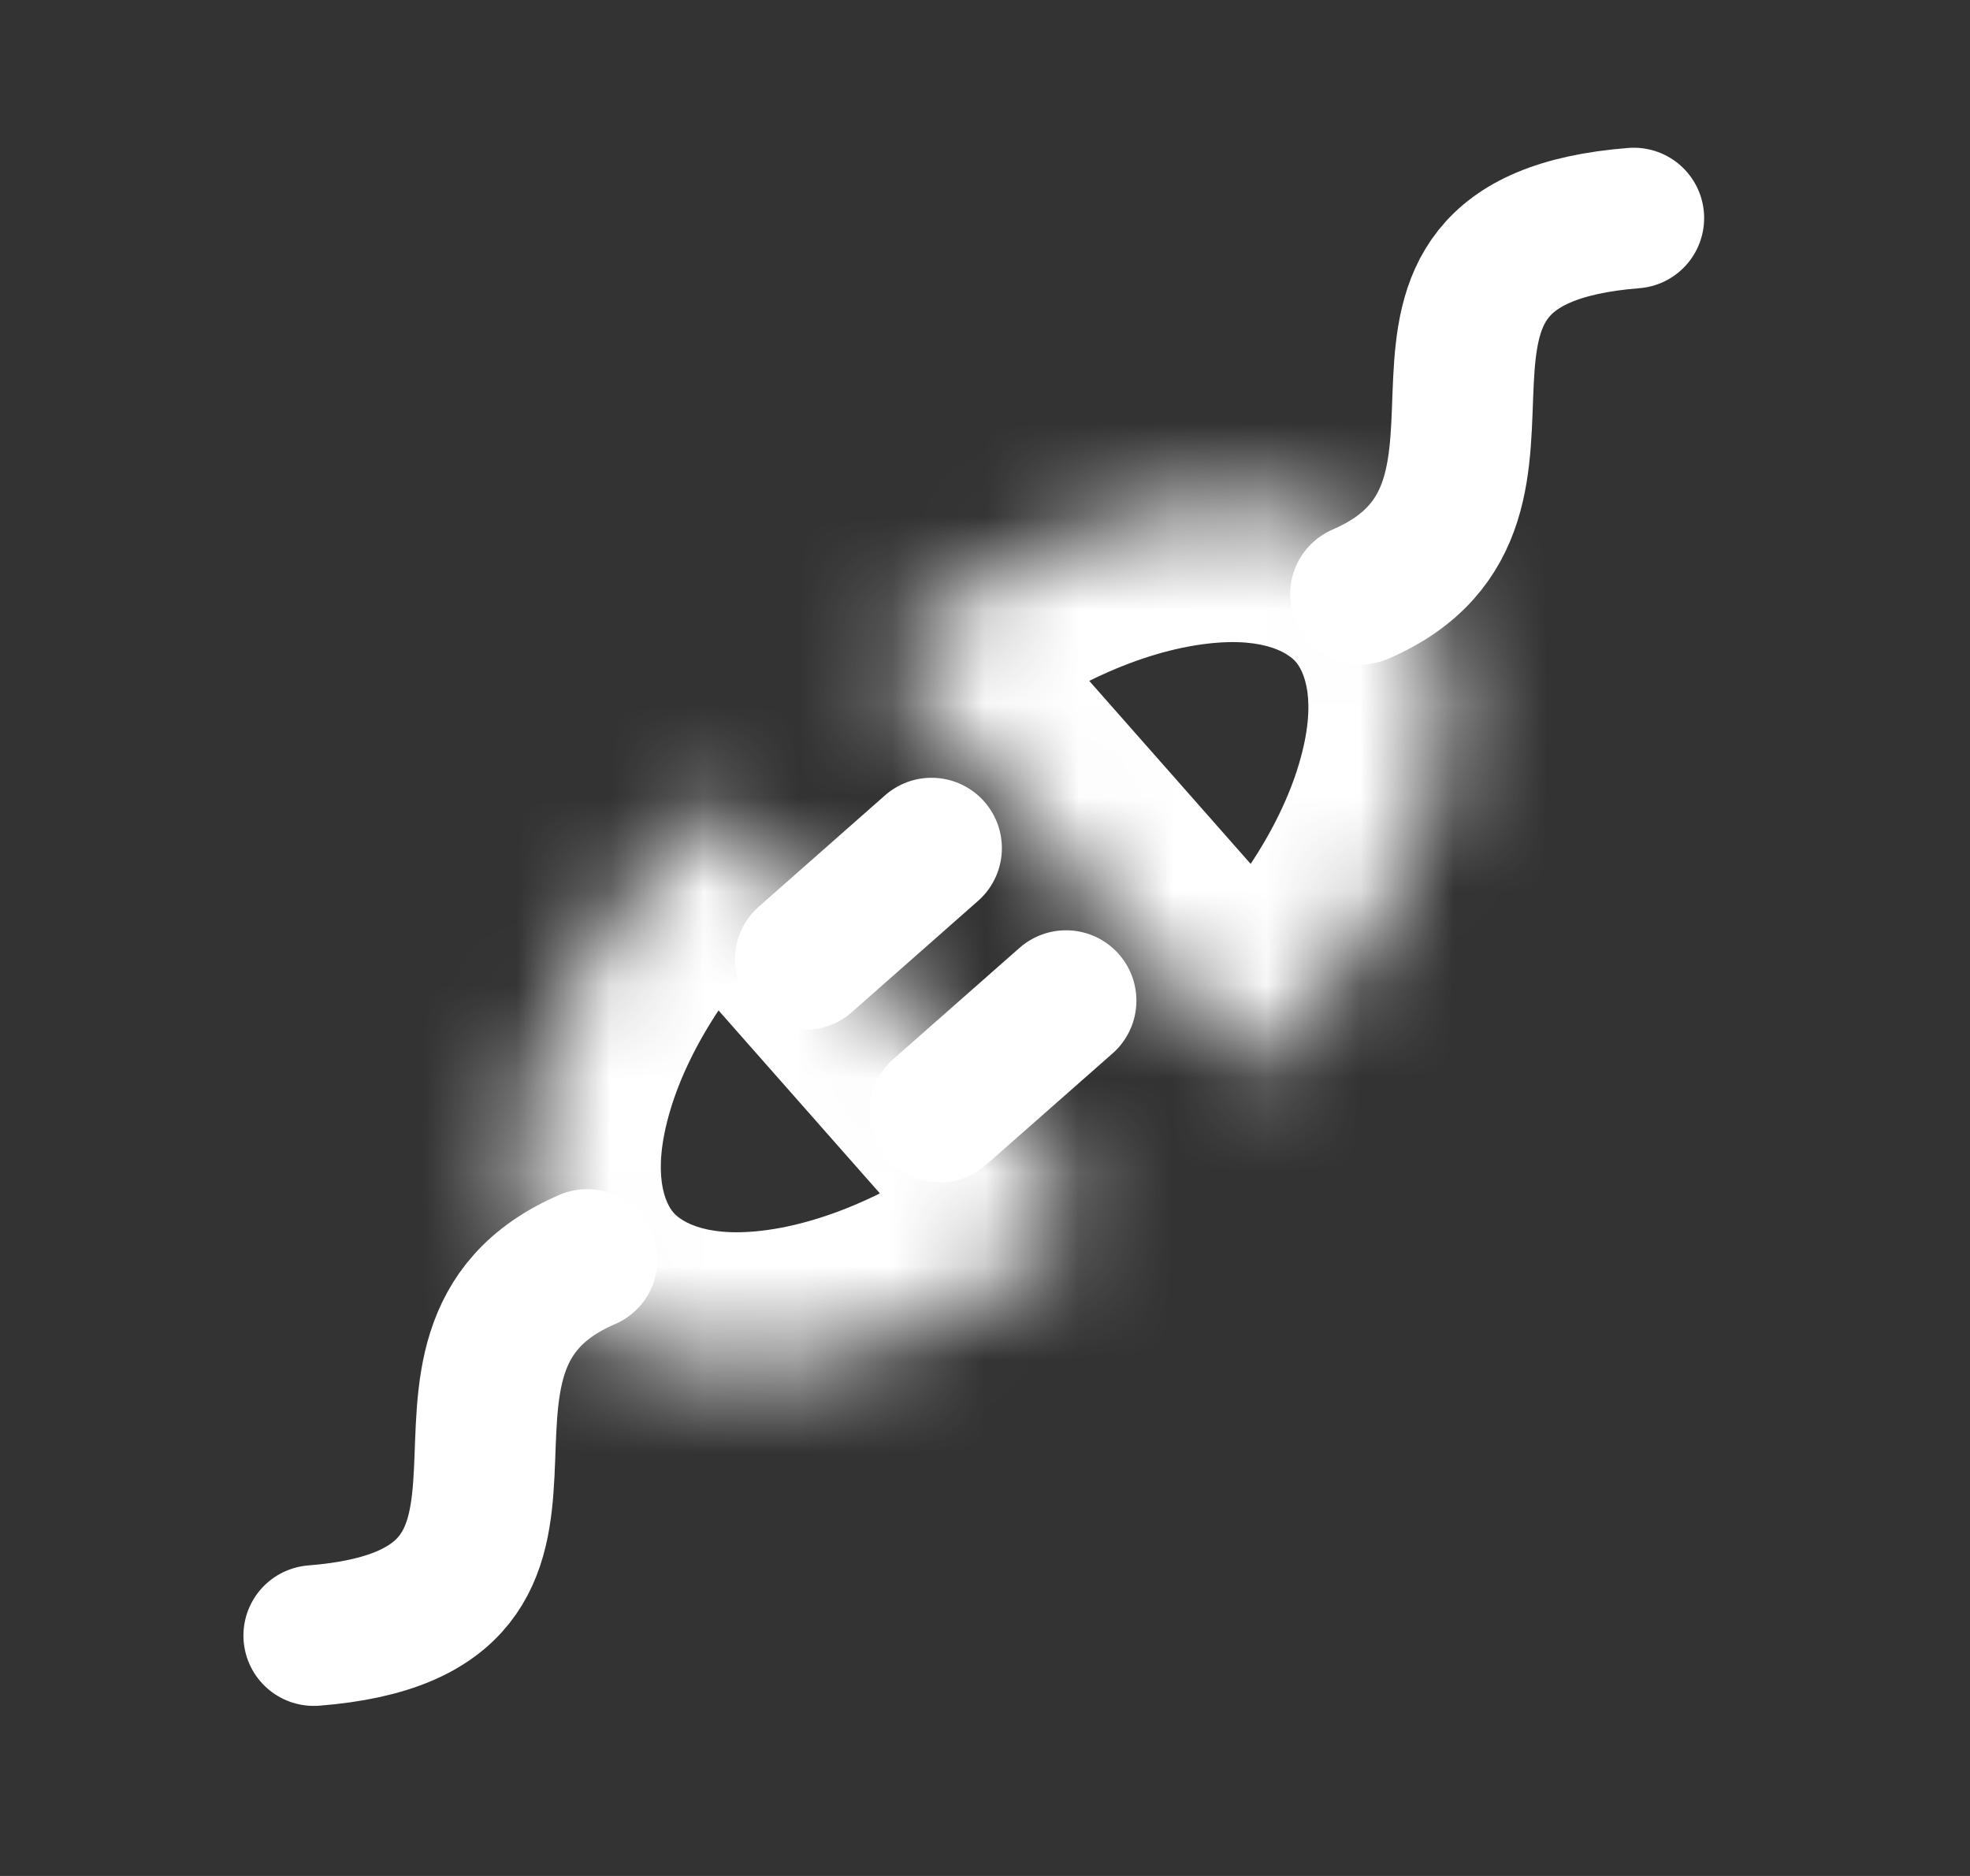 <svg width="21" height="20" viewBox="0 0 21 20" fill="none" xmlns="http://www.w3.org/2000/svg">
<rect x="0" y="0" width="21" height="20" fill="#333333" stroke="none"/>
<mask id="path-1-inside-1_217_61328" fill="white">
<path fill-rule="evenodd" clip-rule="evenodd" d="M7.667 8.512C7.667 8.512 7.667 8.512 7.667 8.512C5.684 10.26 4.962 12.682 6.055 13.921C7.148 15.16 9.64 14.748 11.623 12.999C11.623 12.999 11.623 12.999 11.623 12.999L7.667 8.512Z"/>
</mask>
<path d="M7.18 12.929C7.099 12.837 6.939 12.529 7.145 11.836C7.345 11.166 7.844 10.355 8.659 9.637L6.675 7.387C5.506 8.417 4.654 9.691 4.27 10.979C3.893 12.243 3.918 13.765 4.93 14.913L7.18 12.929ZM10.631 11.874C9.817 12.592 8.949 12.986 8.26 13.101C7.547 13.219 7.261 13.021 7.18 12.929L4.93 14.913C5.942 16.06 7.449 16.276 8.75 16.06C10.076 15.841 11.447 15.155 12.615 14.124L10.631 11.874ZM12.748 12.007L8.792 7.52L6.541 9.504L10.498 13.991L12.748 12.007ZM12.615 14.124C13.236 13.577 13.296 12.629 12.748 12.007L10.498 13.991C9.95 13.37 10.01 12.422 10.631 11.874L12.615 14.124ZM8.659 9.637C8.031 10.191 7.084 10.119 6.541 9.504L8.792 7.52C8.25 6.905 7.303 6.833 6.675 7.387L8.659 9.637Z" fill="white" mask="url(#path-1-inside-1_217_61328)"/>
<mask id="path-3-inside-2_217_61328" fill="white">
<path fill-rule="evenodd" clip-rule="evenodd" d="M13.325 11.47C13.325 11.47 13.325 11.47 13.325 11.47C15.307 9.722 16.029 7.301 14.936 6.062C13.844 4.822 11.351 5.235 9.368 6.983C9.368 6.983 9.368 6.983 9.368 6.983L13.325 11.47Z"/>
</mask>
<path d="M9.368 6.983L10.493 5.991L9.368 6.983ZM13.325 11.47L12.199 12.462L13.325 11.47ZM13.811 7.054C13.892 7.145 14.053 7.454 13.846 8.147C13.647 8.816 13.147 9.627 12.333 10.345L14.317 12.595C15.485 11.565 16.337 10.292 16.721 9.003C17.098 7.739 17.073 6.217 16.061 5.069L13.811 7.054ZM10.36 8.108C11.174 7.39 12.042 6.996 12.731 6.882C13.444 6.764 13.73 6.962 13.811 7.054L16.061 5.069C15.05 3.922 13.543 3.707 12.241 3.922C10.915 4.142 9.545 4.828 8.376 5.858L10.36 8.108ZM8.243 7.975L12.199 12.462L14.45 10.478L10.493 5.991L8.243 7.975ZM8.376 5.858C7.755 6.406 7.695 7.354 8.243 7.975L10.493 5.991C11.041 6.612 10.982 7.56 10.36 8.108L8.376 5.858ZM12.333 10.345C12.952 9.799 13.9 9.855 14.45 10.478L12.199 12.462C12.749 13.085 13.697 13.142 14.317 12.595L12.333 10.345Z" fill="white" mask="url(#path-3-inside-2_217_61328)"/>
<path d="M10.018 11.854L11.364 10.668" stroke="white" stroke-width="1.5" stroke-linecap="round"/>
<path d="M8.584 10.229L9.93 9.042" stroke="white" stroke-width="1.5" stroke-linecap="round"/>
<path d="M6.259 13.428C3.994 14.404 6.569 17.183 3.345 17.437" stroke="white" stroke-width="1.5" stroke-linecap="round"/>
<path d="M14.503 6.334C16.768 5.358 14.193 2.579 17.416 2.325" stroke="white" stroke-width="1.5" stroke-linecap="round"/>
</svg>

